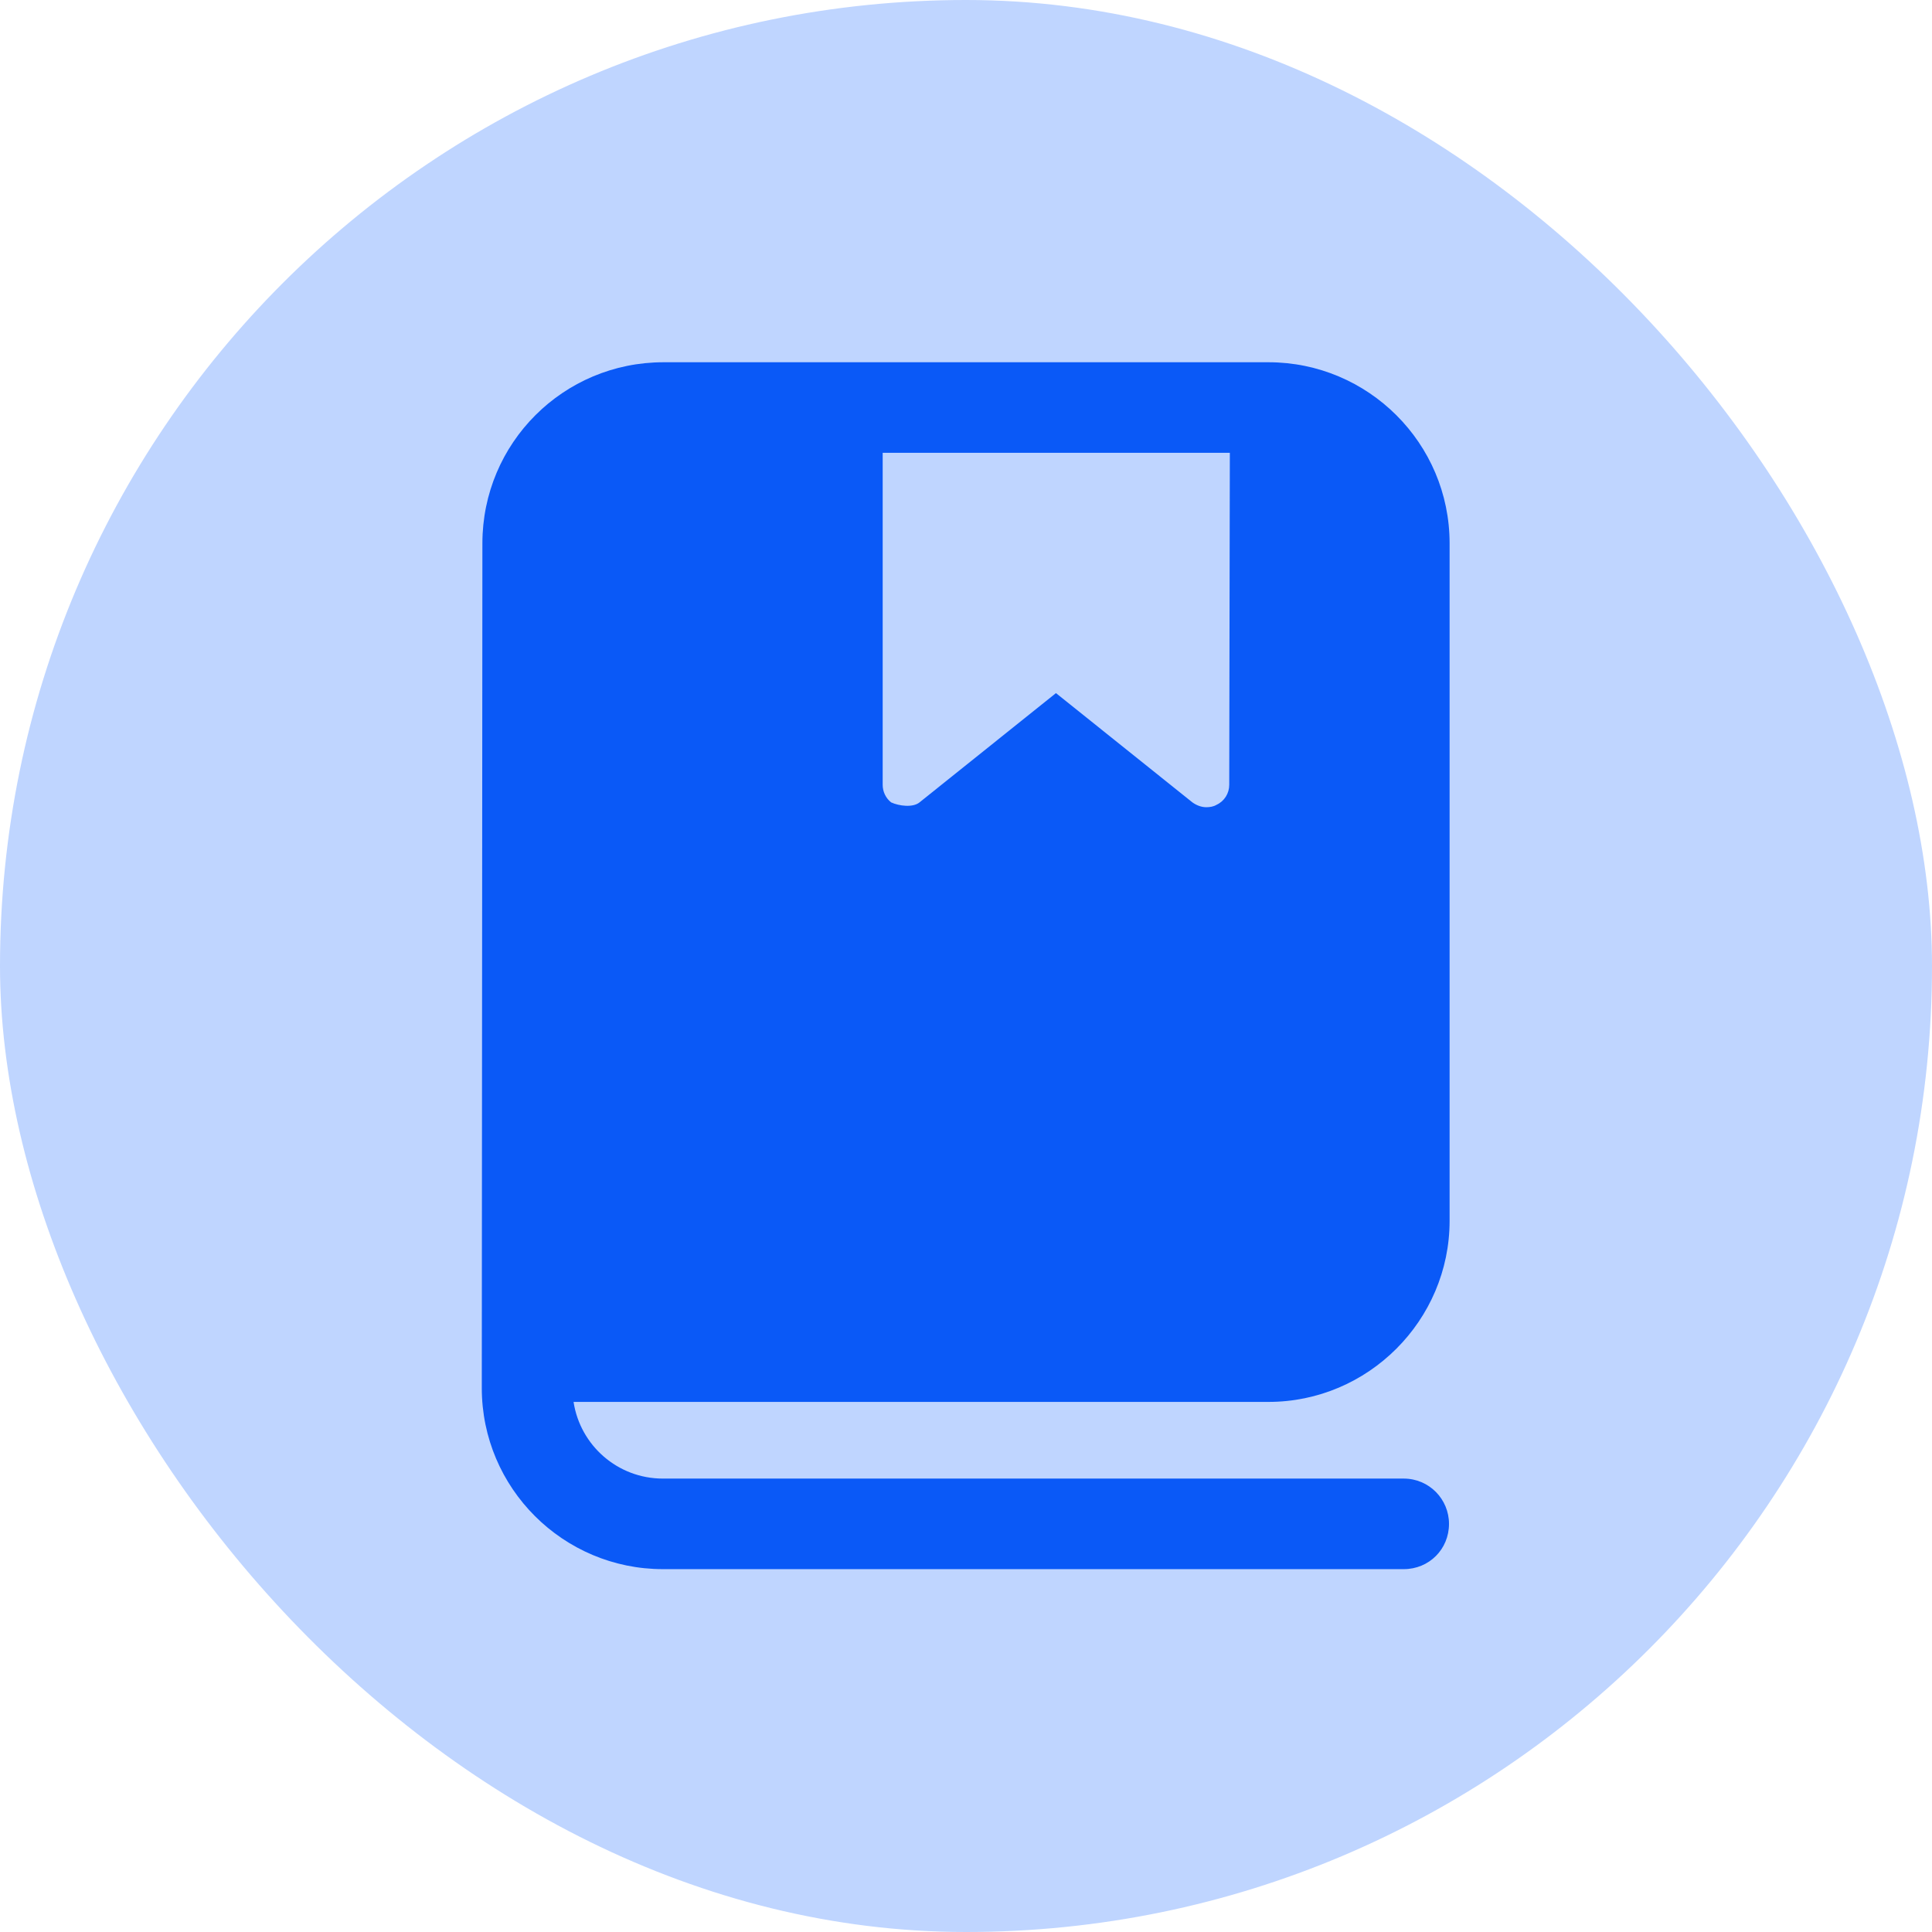 <svg width="32" height="32" viewBox="0 0 32 32" fill="none" xmlns="http://www.w3.org/2000/svg" xmlns:xlink="http://www.w3.org/1999/xlink">
	<desc>
			Created with Pixso.
	</desc>
	<defs/>
	<rect rx="16" width="32" height="32" fill="#BFD5FF" fill-opacity="1"/>
	<g opacity="0">
		<rect x="4" y="4" width="24" height="24" fill="#D8D8D8" fill-opacity="1"/>
		<rect x="4" y="4" width="24" height="24" stroke="#000000" stroke-opacity="0" stroke-width="1"/>
	</g>
	<path d="M21.01 6C22.66 6 24.01 7.34 24.01 9L24.01 20.22C24.01 21.87 22.66 23.22 21.01 23.22L9.5 23.22C9.61 23.94 10.23 24.49 10.98 24.49L23.25 24.49C23.67 24.49 24 24.83 24 25.24C24 25.66 23.67 25.99 23.25 25.99L10.98 25.99C9.33 25.99 7.98 24.65 7.98 22.99L7.99 9C7.99 7.34 9.33 6 10.99 6L21.01 6ZM20.37 7.5L14.62 7.5L14.62 13C14.62 13.11 14.67 13.22 14.76 13.29C14.89 13.35 15.12 13.38 15.23 13.29L17.49 11.48L19.75 13.29C19.82 13.34 19.9 13.37 19.98 13.37C20.04 13.37 20.1 13.36 20.15 13.33C20.28 13.27 20.36 13.14 20.36 13L20.37 7.5Z" fill="#0A59F7" fill-opacity="1" fill-rule="evenodd"/>
	<path d="M24.01 9L24.01 20.22C24.01 21.87 22.66 23.22 21.01 23.22L9.5 23.22C9.61 23.94 10.23 24.49 10.98 24.49L23.25 24.49C23.67 24.49 24 24.83 24 25.24C24 25.66 23.67 25.99 23.25 25.99L10.98 25.99C9.33 25.99 7.98 24.65 7.98 22.99L7.99 9C7.99 7.34 9.33 6 10.99 6L21.01 6C22.66 6 24.01 7.34 24.01 9ZM14.62 7.5L14.62 13C14.62 13.11 14.67 13.22 14.76 13.29C14.89 13.35 15.12 13.38 15.23 13.29L17.49 11.48L19.75 13.29C19.82 13.34 19.9 13.37 19.98 13.37C20.04 13.37 20.1 13.36 20.15 13.33C20.28 13.27 20.36 13.14 20.36 13L20.37 7.5L14.62 7.5Z" stroke="#000000" stroke-opacity="0" stroke-width="1"/>
</svg>
